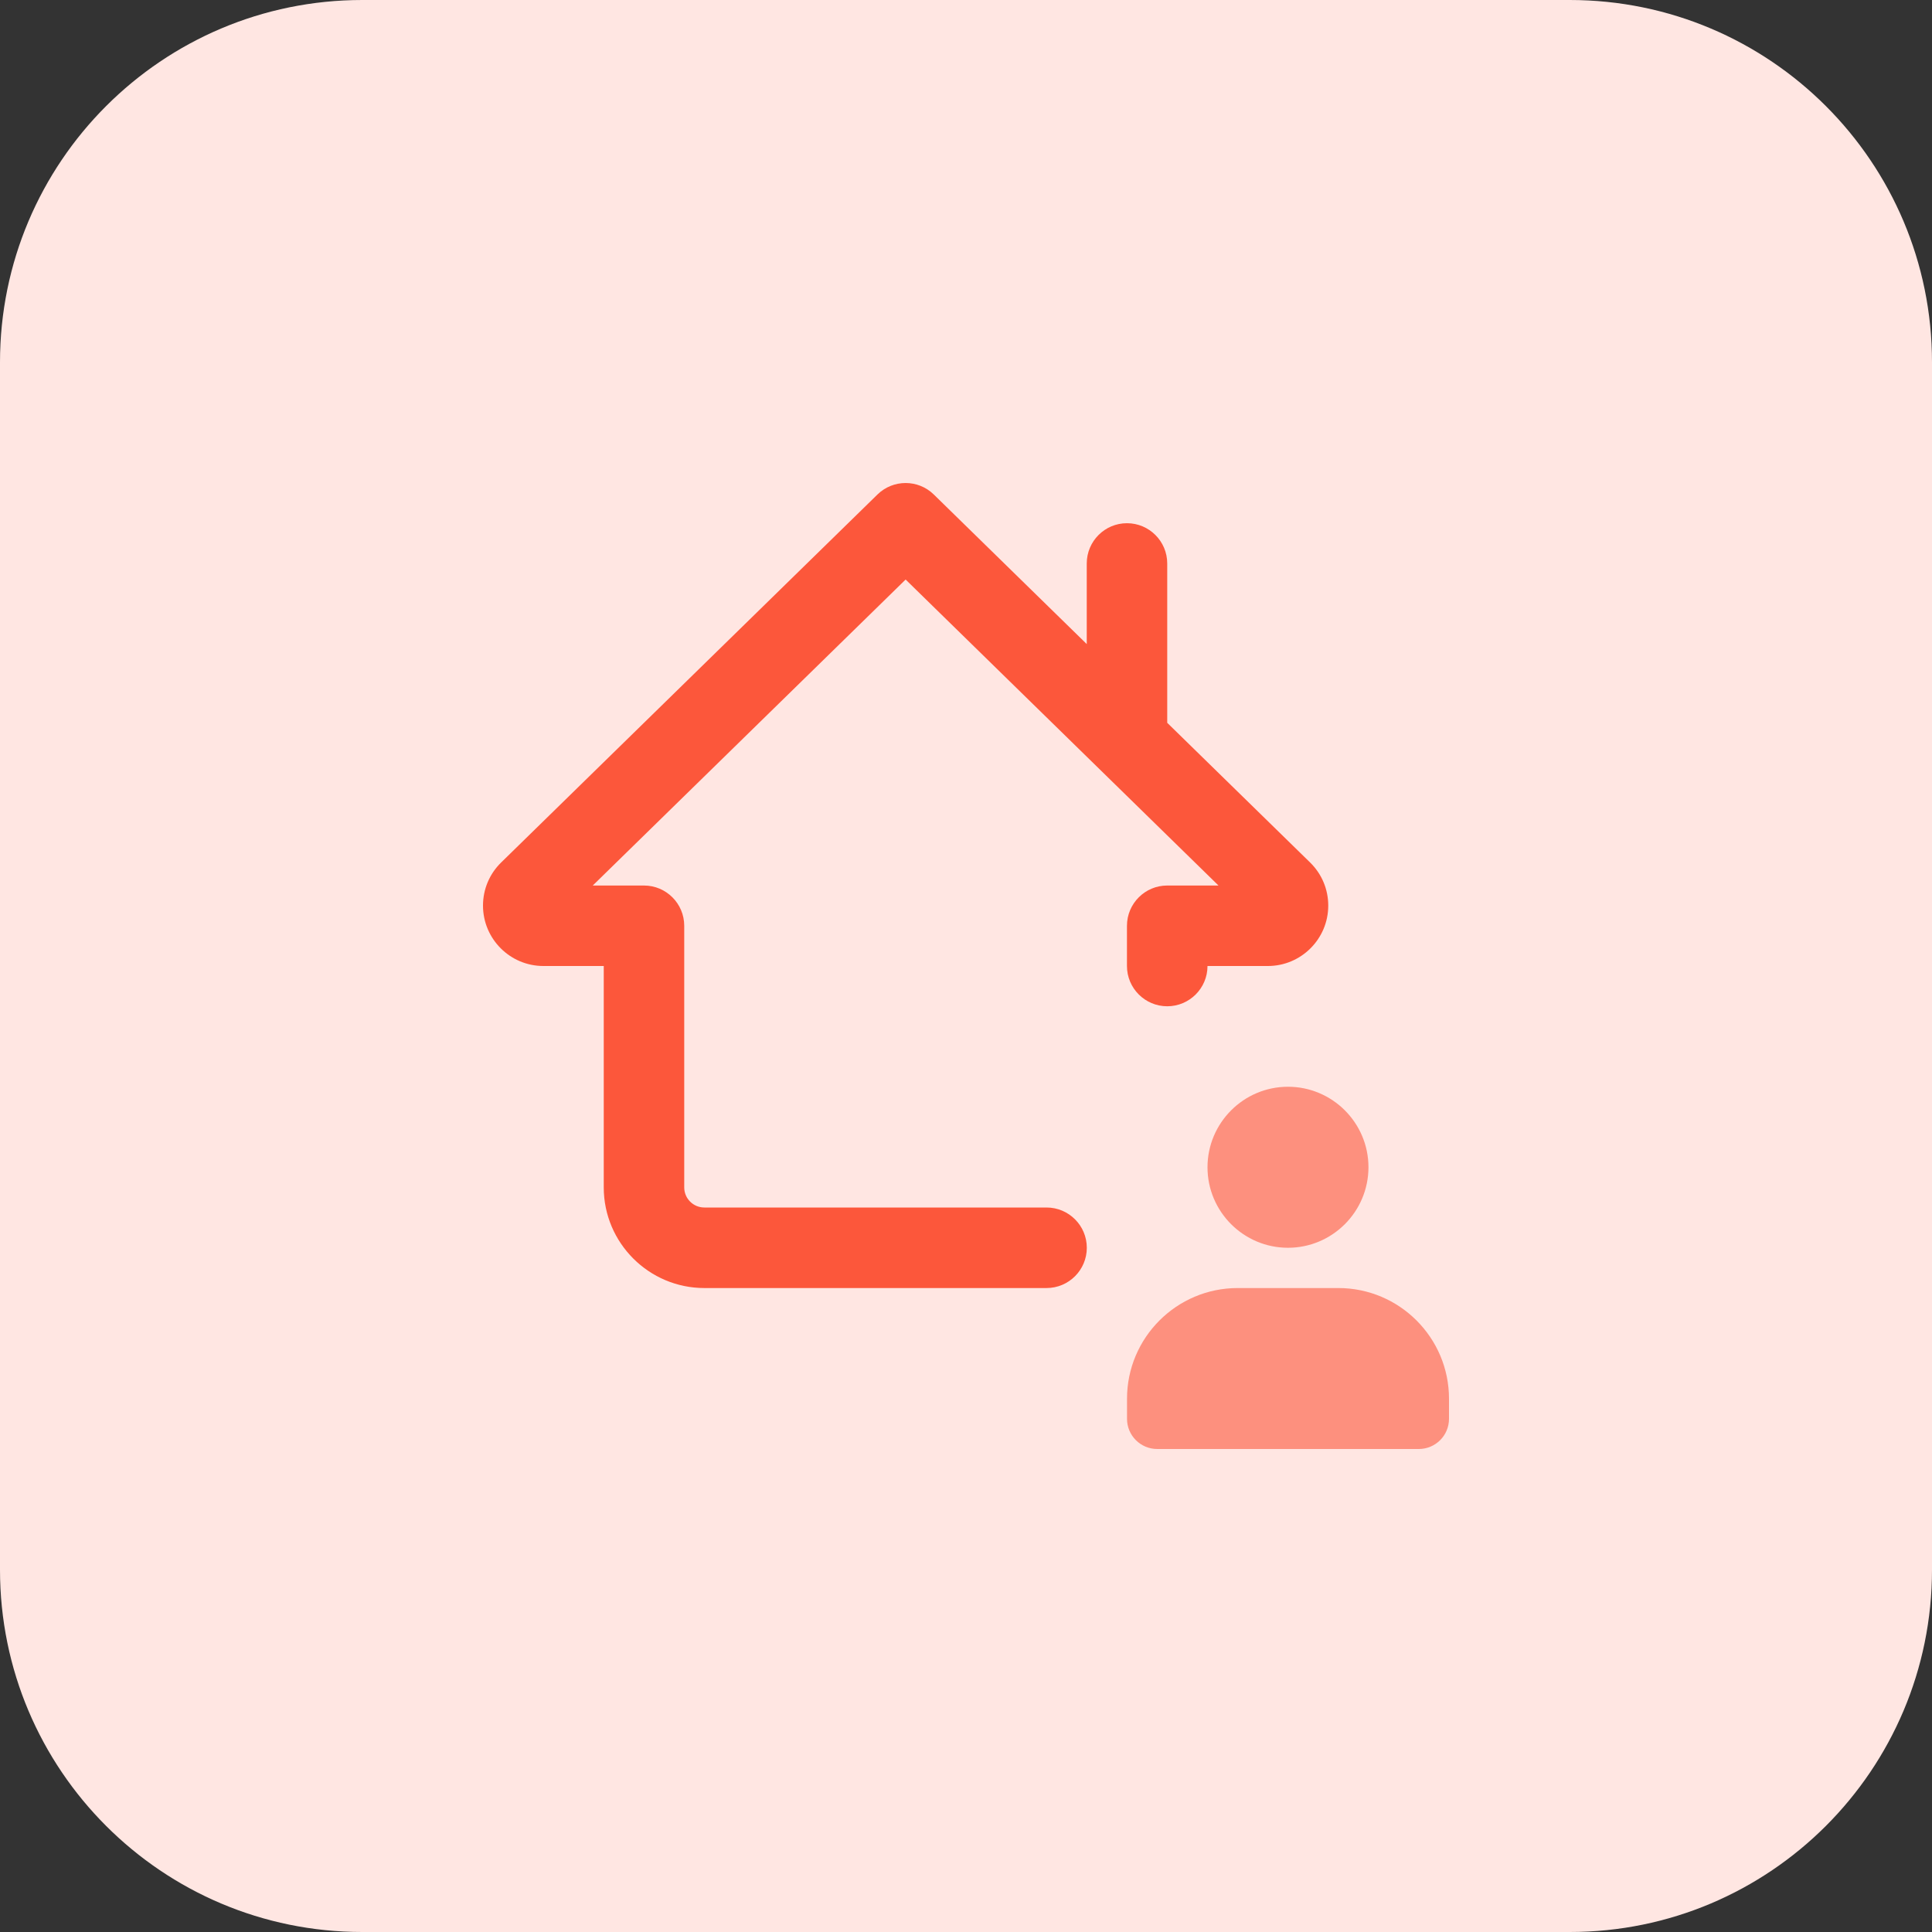 <svg id="bold" enable-background="new 0 0 32 32" height="512" viewBox="0 0 32 32" width="512" xmlns="http://www.w3.org/2000/svg"><rect x="0" y="0" width="32" height="32" fill="#333333" stroke="none"/><path d="m26 32h-20c-3.314 0-6-2.686-6-6v-20c0-3.314 2.686-6 6-6h20c3.314 0 6 2.686 6 6v20c0 3.314-2.686 6-6 6z" fill="#ffe6e2"/><path d="m21.333 20.667c-.735 0-1.333-.598-1.333-1.333s.598-1.334 1.333-1.334 1.333.598 1.333 1.333-.597 1.334-1.333 1.334z" fill="#fd907e"/><path d="m23.5 24h-4.333c-.276 0-.5-.224-.5-.5v-.333c0-1.011.822-1.833 1.833-1.833h1.667c1.011 0 1.833.822 1.833 1.833v.333c0 .276-.224.5-.5.5z" fill="#fd907e"/><path d="m19.333 11.972v-2.639c0-.368-.299-.667-.667-.667s-.666.299-.666.667v1.335l-2.534-2.478c-.259-.253-.673-.253-.932 0l-6.234 6.096c-.193.189-.3.443-.3.714 0 .551.449 1 1 1h1v3.667c0 .919.748 1.667 1.667 1.667h5.667c.368 0 .667-.299.667-.667s-.299-.667-.668-.667h-5.667c-.184 0-.333-.149-.333-.333v-4.333c0-.368-.299-.667-.667-.667h-.848l5.182-5.068 5.182 5.068h-.849c-.368 0-.667.299-.667.667v.666c0 .368.299.667.667.667s.667-.299.667-.667h1c.551 0 1-.449 1-1 0-.271-.107-.525-.301-.715z" fill="#fc573b"/></svg>
